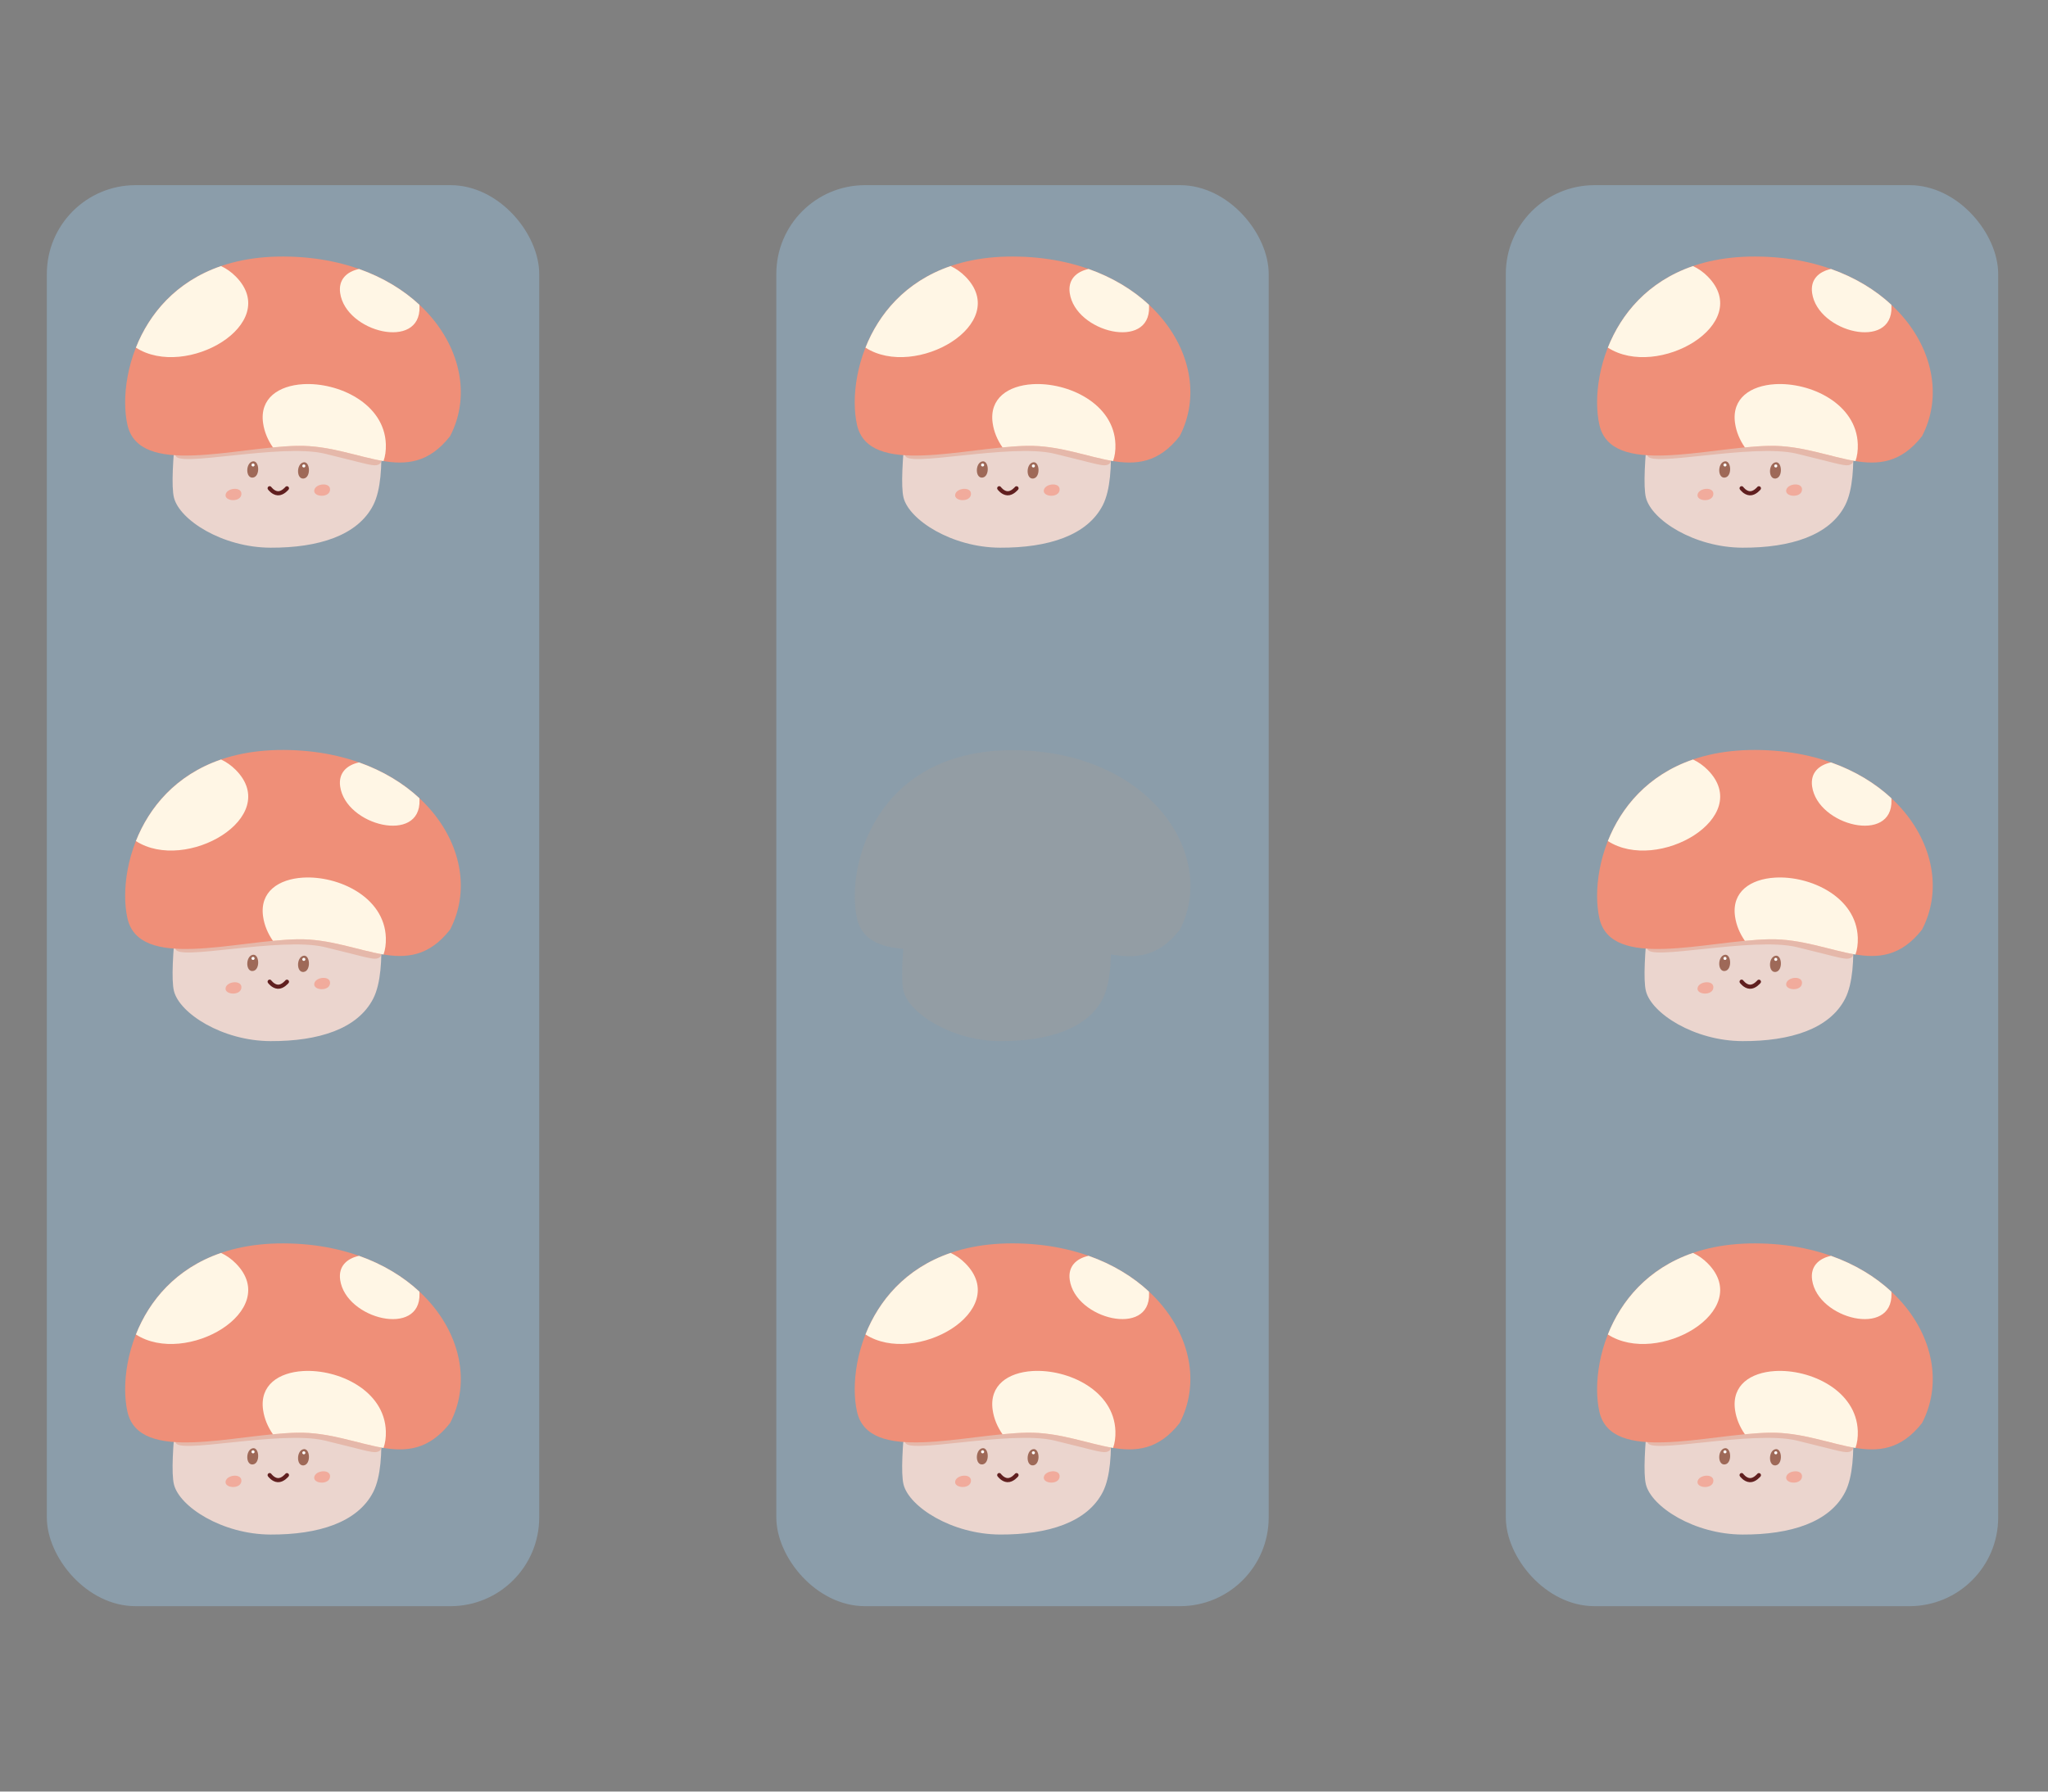 <?xml version="1.0" encoding="UTF-8" standalone="no"?>
<!-- Created with Inkscape (http://www.inkscape.org/) -->

<svg
   width="320"
   height="280"
   viewBox="0 0 84.667 74.083"
   version="1.1"
   id="svg100980"
   inkscape:version="1.2.2 (b0a8486541, 2022-12-01)"
   sodipodi:docname="state.svg"
   xmlns:inkscape="http://www.inkscape.org/namespaces/inkscape"
   xmlns:sodipodi="http://sodipodi.sourceforge.net/DTD/sodipodi-0.dtd"
   xmlns="http://www.w3.org/2000/svg"
   xmlns:svg="http://www.w3.org/2000/svg">
  <rect x="0" y="0" width="84.667" height="74.083" fill="#808080" stroke="none"/>
  <sodipodi:namedview
     id="namedview100982"
     pagecolor="#ffffff"
     bordercolor="#000000"
     borderopacity="0.25"
     inkscape:showpageshadow="2"
     inkscape:pageopacity="0.0"
     inkscape:pagecheckerboard="0"
     inkscape:deskcolor="#d1d1d1"
     inkscape:document-units="mm"
     showgrid="false"
     inkscape:zoom="1.8315182"
     inkscape:cx="105.92305"
     inkscape:cy="127.76286"
     inkscape:window-width="1680"
     inkscape:window-height="994"
     inkscape:window-x="0"
     inkscape:window-y="0"
     inkscape:window-maximized="1"
     inkscape:current-layer="g71284" />
  <defs
     id="defs100977" />
  <g
     inkscape:label="Camada 1"
     inkscape:groupmode="layer"
     id="layer1">
    <g
       id="g71284"
       transform="matrix(0.795,0,0,0.795,-156.341,-184.623)">
      <rect
         style="fill:#a1d6ff;fill-opacity:0.332;stroke:none;stroke-width:2.646;stroke-linecap:round;stroke-linejoin:round;stroke-dasharray:none;stroke-opacity:1"
         id="rect64417"
         width="25.605"
         height="73.913"
         x="274.96"
         y="241.86"
         ry="4.616" />
      <rect
         style="fill:#a1d6ff;fill-opacity:0.332;stroke:none;stroke-width:2.646;stroke-linecap:round;stroke-linejoin:round;stroke-dasharray:none;stroke-opacity:1"
         id="rect58250"
         width="25.605"
         height="73.913"
         x="199.091"
         y="241.86"
         ry="4.616" />
      <g
         id="g57555"
         transform="translate(-33.533,13.544)">
        <g
           id="g57290"
           transform="translate(0,30.163)">
          <path
             style="fill:#ebd5ce;fill-opacity:1;stroke-width:32.776;stroke-linecap:round;stroke-linejoin:round"
             d="m 249.808,260.92 c 0,0 0.597,3.631 -0.211,5.208 -0.807,1.577 -2.838,2.222 -5.343,2.212 -2.506,-0.01 -4.727,-1.442 -5.019,-2.603 -0.292,-1.161 0.403,-5.974 0.403,-5.974 z"
             id="path56153"
             sodipodi:nodetypes="czzzcc" />
          <g
             id="g56165"
             transform="matrix(0.539,0,0,0.539,219.761,152.353)">
            <path
               style="fill:#e5b8aa;fill-opacity:1;stroke-width:58.046;stroke-linecap:round;stroke-linejoin:round"
               d="m 55.699,205.586 c 0,0 0.764,1.199 0.264,1.524 -0.499,0.325 -1.007,0.036 -5.284,-0.993 -4.277,-1.028 -14.5,1.428 -14.388,0.131 0.082,-0.948 2.811,-3.03 10.685,-2.452 7.875,0.578 8.55,2.046 8.55,2.046 z"
               id="path56155"
               sodipodi:nodetypes="cszszcc" />
            <path
               style="fill:#ef8f78;fill-opacity:1;stroke-width:54.142;stroke-linecap:round;stroke-linejoin:round"
               d="m 62.769,204.427 c -4.071,5.191 -8.697,0.82 -14.736,0.934 -6.039,0.114 -15.268,3.031 -16.395,-2.035 -1.128,-5.067 1.866,-16.271 15.048,-16.233 13.182,0.038 19.822,10.154 16.083,17.334 z"
               id="path56157"
               sodipodi:nodetypes="czzzc" />
            <path
               id="path56159"
               style="fill:#fff6e5;fill-opacity:1;stroke-width:60.35;stroke-linecap:round;stroke-linejoin:round"
               d="m 40.671,188.013 c 0.513,0.241 0.995,0.575 1.429,1.015 4.505,4.569 -4.842,9.96 -9.643,6.854 1.277,-3.227 3.835,-6.366 8.214,-7.869 z" />
            <path
               id="path56161"
               style="fill:#fff6e5;fill-opacity:1;stroke-width:60.35;stroke-linecap:round;stroke-linejoin:round"
               d="m 48.574,199.412 c 3.416,-0.207 7.865,1.862 7.997,5.792 0.021,0.624 -0.06,1.164 -0.224,1.627 -2.476,-0.403 -5.208,-1.529 -8.314,-1.47 -0.744,0.015 -1.537,0.07 -2.356,0.15 -0.489,-0.703 -0.827,-1.491 -0.949,-2.346 -0.344,-2.405 1.509,-3.611 3.846,-3.753 z" />
            <path
               id="path56163"
               style="fill:#fff6e5;fill-opacity:1;stroke-width:38.906;stroke-linecap:round;stroke-linejoin:round"
               d="m 53.984,188.293 c 2.33,0.824 4.285,2.025 5.822,3.452 0.004,0.06 0.01,0.12 0.012,0.181 0.143,4.256 -7.108,2.498 -7.654,-1.309 -0.188,-1.31 0.644,-2.068 1.821,-2.324 z" />
          </g>
          <path
             style="fill:#f1ab9c;fill-opacity:1;stroke-width:17.985;stroke-linecap:round;stroke-linejoin:round"
             d="m 242.741,265.568 c -0.042,0.425 -0.881,0.369 -0.821,0.01 0.06,-0.359 0.863,-0.435 0.821,-0.01 z"
             id="path56167"
             sodipodi:nodetypes="zzz" />
          <path
             style="fill:#9e6958;fill-opacity:1;stroke:none;stroke-width:20.62;stroke-linecap:round;stroke-linejoin:round;stroke-opacity:1"
             d="m 245.988,264.741 c -0.39,0.06 -0.399,-0.737 -0.035,-0.837 0.364,-0.1 0.425,0.777 0.035,0.837 z"
             id="path56169"
             sodipodi:nodetypes="zzz" />
          <path
             style="fill:#f1ab9c;fill-opacity:1;stroke-width:17.985;stroke-linecap:round;stroke-linejoin:round"
             d="m 247.351,265.34 c -0.042,0.425 -0.881,0.369 -0.821,0.01 0.06,-0.359 0.863,-0.435 0.821,-0.01 z"
             id="path56171"
             sodipodi:nodetypes="zzz" />
          <path
             style="fill:#ffffff;fill-opacity:1;stroke:none;stroke-width:0.233;stroke-linecap:round;stroke-linejoin:round;stroke-dasharray:none;stroke-opacity:1"
             id="path56173"
             sodipodi:type="arc"
             sodipodi:cx="-245.98717"
             sodipodi:cy="264.08826"
             sodipodi:rx="0.079702012"
             sodipodi:ry="0.077896714"
             sodipodi:start="2.9047579"
             sodipodi:end="2.8797933"
             sodipodi:open="true"
             sodipodi:arc-type="arc"
             d="m -246.065,264.107 a 0.08,0.078 0 0 1 0.058,-0.094 0.08,0.078 0 0 1 0.096,0.056 0.08,0.078 0 0 1 -0.057,0.095 0.08,0.078 0 0 1 -0.097,-0.055"
             transform="scale(-1,1)" />
          <path
             style="fill:#9e6958;fill-opacity:1;stroke:none;stroke-width:20.62;stroke-linecap:round;stroke-linejoin:round;stroke-opacity:1"
             d="m 243.348,264.692 c -0.39,0.06 -0.399,-0.736 -0.035,-0.837 0.364,-0.1 0.425,0.777 0.035,0.837 z"
             id="path56175"
             sodipodi:nodetypes="zzz" />
          <path
             style="fill:#ffffff;fill-opacity:1;stroke:none;stroke-width:0.233;stroke-linecap:round;stroke-linejoin:round;stroke-dasharray:none;stroke-opacity:1"
             id="path56177"
             sodipodi:type="arc"
             sodipodi:cx="-243.34688"
             sodipodi:cy="264.03845"
             sodipodi:rx="0.079702012"
             sodipodi:ry="0.077896714"
             sodipodi:start="2.9047579"
             sodipodi:end="2.8797933"
             sodipodi:open="true"
             sodipodi:arc-type="arc"
             d="m -243.424,264.057 a 0.08,0.078 0 0 1 0.058,-0.094 0.08,0.078 0 0 1 0.096,0.056 0.08,0.078 0 0 1 -0.057,0.095 0.08,0.078 0 0 1 -0.097,-0.055"
             transform="scale(-1,1)" />
          <path
             style="fill:none;fill-opacity:1;stroke:#601f1f;stroke-width:0.215;stroke-linecap:round;stroke-linejoin:round;stroke-dasharray:none;stroke-opacity:1"
             d="m 245.11,265.251 c 0,0 -0.22,0.273 -0.472,0.259 -0.251,-0.013 -0.427,-0.262 -0.427,-0.262"
             id="path37424-6"
             sodipodi:nodetypes="ccc" />
        </g>
        <g
           id="g57386"
           transform="translate(0,4.498)">
          <path
             style="fill:#ebd5ce;fill-opacity:1;stroke-width:32.776;stroke-linecap:round;stroke-linejoin:round"
             d="m 249.808,260.92 c 0,0 0.597,3.631 -0.211,5.208 -0.807,1.577 -2.838,2.222 -5.343,2.212 -2.506,-0.01 -4.727,-1.442 -5.019,-2.603 -0.292,-1.161 0.403,-5.974 0.403,-5.974 z"
             id="path57358"
             sodipodi:nodetypes="czzzcc" />
          <g
             id="g57370"
             transform="matrix(0.539,0,0,0.539,219.761,152.353)">
            <path
               style="fill:#e5b8aa;fill-opacity:1;stroke-width:58.046;stroke-linecap:round;stroke-linejoin:round"
               d="m 55.699,205.586 c 0,0 0.764,1.199 0.264,1.524 -0.499,0.325 -1.007,0.036 -5.284,-0.993 -4.277,-1.028 -14.5,1.428 -14.388,0.131 0.082,-0.948 2.811,-3.03 10.685,-2.452 7.875,0.578 8.55,2.046 8.55,2.046 z"
               id="path57360"
               sodipodi:nodetypes="cszszcc" />
            <path
               style="fill:#ef8f78;fill-opacity:1;stroke-width:54.142;stroke-linecap:round;stroke-linejoin:round"
               d="m 62.769,204.427 c -4.071,5.191 -8.697,0.82 -14.736,0.934 -6.039,0.114 -15.268,3.031 -16.395,-2.035 -1.128,-5.067 1.866,-16.271 15.048,-16.233 13.182,0.038 19.822,10.154 16.083,17.334 z"
               id="path57362"
               sodipodi:nodetypes="czzzc" />
            <path
               id="path57364"
               style="fill:#fff6e5;fill-opacity:1;stroke-width:60.35;stroke-linecap:round;stroke-linejoin:round"
               d="m 40.671,188.013 c 0.513,0.241 0.995,0.575 1.429,1.015 4.505,4.569 -4.842,9.96 -9.643,6.854 1.277,-3.227 3.835,-6.366 8.214,-7.869 z" />
            <path
               id="path57366"
               style="fill:#fff6e5;fill-opacity:1;stroke-width:60.35;stroke-linecap:round;stroke-linejoin:round"
               d="m 48.574,199.412 c 3.416,-0.207 7.865,1.862 7.997,5.792 0.021,0.624 -0.06,1.164 -0.224,1.627 -2.476,-0.403 -5.208,-1.529 -8.314,-1.47 -0.744,0.015 -1.537,0.07 -2.356,0.15 -0.489,-0.703 -0.827,-1.491 -0.949,-2.346 -0.344,-2.405 1.509,-3.611 3.846,-3.753 z" />
            <path
               id="path57368"
               style="fill:#fff6e5;fill-opacity:1;stroke-width:38.906;stroke-linecap:round;stroke-linejoin:round"
               d="m 53.984,188.293 c 2.33,0.824 4.285,2.025 5.822,3.452 0.004,0.06 0.01,0.12 0.012,0.181 0.143,4.256 -7.108,2.498 -7.654,-1.309 -0.188,-1.31 0.644,-2.068 1.821,-2.324 z" />
          </g>
          <path
             style="fill:#f1ab9c;fill-opacity:1;stroke-width:17.985;stroke-linecap:round;stroke-linejoin:round"
             d="m 242.741,265.568 c -0.042,0.425 -0.881,0.369 -0.821,0.01 0.06,-0.359 0.863,-0.435 0.821,-0.01 z"
             id="path57372"
             sodipodi:nodetypes="zzz" />
          <path
             style="fill:#9e6958;fill-opacity:1;stroke:none;stroke-width:20.62;stroke-linecap:round;stroke-linejoin:round;stroke-opacity:1"
             d="m 245.988,264.741 c -0.39,0.06 -0.399,-0.737 -0.035,-0.837 0.364,-0.1 0.425,0.777 0.035,0.837 z"
             id="path57374"
             sodipodi:nodetypes="zzz" />
          <path
             style="fill:#f1ab9c;fill-opacity:1;stroke-width:17.985;stroke-linecap:round;stroke-linejoin:round"
             d="m 247.351,265.34 c -0.042,0.425 -0.881,0.369 -0.821,0.01 0.06,-0.359 0.863,-0.435 0.821,-0.01 z"
             id="path57376"
             sodipodi:nodetypes="zzz" />
          <path
             style="fill:#ffffff;fill-opacity:1;stroke:none;stroke-width:0.233;stroke-linecap:round;stroke-linejoin:round;stroke-dasharray:none;stroke-opacity:1"
             id="path57378"
             sodipodi:type="arc"
             sodipodi:cx="-245.98717"
             sodipodi:cy="264.08826"
             sodipodi:rx="0.079702012"
             sodipodi:ry="0.077896714"
             sodipodi:start="2.9047579"
             sodipodi:end="2.8797933"
             sodipodi:open="true"
             sodipodi:arc-type="arc"
             d="m -246.065,264.107 a 0.08,0.078 0 0 1 0.058,-0.094 0.08,0.078 0 0 1 0.096,0.056 0.08,0.078 0 0 1 -0.057,0.095 0.08,0.078 0 0 1 -0.097,-0.055"
             transform="scale(-1,1)" />
          <path
             style="fill:#9e6958;fill-opacity:1;stroke:none;stroke-width:20.62;stroke-linecap:round;stroke-linejoin:round;stroke-opacity:1"
             d="m 243.348,264.692 c -0.39,0.06 -0.399,-0.736 -0.035,-0.837 0.364,-0.1 0.425,0.777 0.035,0.837 z"
             id="path57380"
             sodipodi:nodetypes="zzz" />
          <path
             style="fill:#ffffff;fill-opacity:1;stroke:none;stroke-width:0.233;stroke-linecap:round;stroke-linejoin:round;stroke-dasharray:none;stroke-opacity:1"
             id="path57382"
             sodipodi:type="arc"
             sodipodi:cx="-243.34688"
             sodipodi:cy="264.03845"
             sodipodi:rx="0.079702012"
             sodipodi:ry="0.077896714"
             sodipodi:start="2.9047579"
             sodipodi:end="2.8797933"
             sodipodi:open="true"
             sodipodi:arc-type="arc"
             d="m -243.424,264.057 a 0.08,0.078 0 0 1 0.058,-0.094 0.08,0.078 0 0 1 0.096,0.056 0.08,0.078 0 0 1 -0.057,0.095 0.08,0.078 0 0 1 -0.097,-0.055"
             transform="scale(-1,1)" />
          <path
             style="fill:none;fill-opacity:1;stroke:#601f1f;stroke-width:0.215;stroke-linecap:round;stroke-linejoin:round;stroke-dasharray:none;stroke-opacity:1"
             d="m 245.11,265.251 c 0,0 -0.22,0.273 -0.472,0.259 -0.251,-0.013 -0.427,-0.262 -0.427,-0.262"
             id="path57384"
             sodipodi:nodetypes="ccc" />
        </g>
        <g
           id="g57416"
           transform="translate(0,-21.167)">
          <path
             style="fill:#ebd5ce;fill-opacity:1;stroke-width:32.776;stroke-linecap:round;stroke-linejoin:round"
             d="m 249.808,260.92 c 0,0 0.597,3.631 -0.211,5.208 -0.807,1.577 -2.838,2.222 -5.343,2.212 -2.506,-0.01 -4.727,-1.442 -5.019,-2.603 -0.292,-1.161 0.403,-5.974 0.403,-5.974 z"
             id="path57388"
             sodipodi:nodetypes="czzzcc" />
          <g
             id="g57400"
             transform="matrix(0.539,0,0,0.539,219.761,152.353)">
            <path
               style="fill:#e5b8aa;fill-opacity:1;stroke-width:58.046;stroke-linecap:round;stroke-linejoin:round"
               d="m 55.699,205.586 c 0,0 0.764,1.199 0.264,1.524 -0.499,0.325 -1.007,0.036 -5.284,-0.993 -4.277,-1.028 -14.5,1.428 -14.388,0.131 0.082,-0.948 2.811,-3.03 10.685,-2.452 7.875,0.578 8.55,2.046 8.55,2.046 z"
               id="path57390"
               sodipodi:nodetypes="cszszcc" />
            <path
               style="fill:#ef8f78;fill-opacity:1;stroke-width:54.142;stroke-linecap:round;stroke-linejoin:round"
               d="m 62.769,204.427 c -4.071,5.191 -8.697,0.82 -14.736,0.934 -6.039,0.114 -15.268,3.031 -16.395,-2.035 -1.128,-5.067 1.866,-16.271 15.048,-16.233 13.182,0.038 19.822,10.154 16.083,17.334 z"
               id="path57392"
               sodipodi:nodetypes="czzzc" />
            <path
               id="path57394"
               style="fill:#fff6e5;fill-opacity:1;stroke-width:60.35;stroke-linecap:round;stroke-linejoin:round"
               d="m 40.671,188.013 c 0.513,0.241 0.995,0.575 1.429,1.015 4.505,4.569 -4.842,9.96 -9.643,6.854 1.277,-3.227 3.835,-6.366 8.214,-7.869 z" />
            <path
               id="path57396"
               style="fill:#fff6e5;fill-opacity:1;stroke-width:60.35;stroke-linecap:round;stroke-linejoin:round"
               d="m 48.574,199.412 c 3.416,-0.207 7.865,1.862 7.997,5.792 0.021,0.624 -0.06,1.164 -0.224,1.627 -2.476,-0.403 -5.208,-1.529 -8.314,-1.47 -0.744,0.015 -1.537,0.07 -2.356,0.15 -0.489,-0.703 -0.827,-1.491 -0.949,-2.346 -0.344,-2.405 1.509,-3.611 3.846,-3.753 z" />
            <path
               id="path57398"
               style="fill:#fff6e5;fill-opacity:1;stroke-width:38.906;stroke-linecap:round;stroke-linejoin:round"
               d="m 53.984,188.293 c 2.33,0.824 4.285,2.025 5.822,3.452 0.004,0.06 0.01,0.12 0.012,0.181 0.143,4.256 -7.108,2.498 -7.654,-1.309 -0.188,-1.31 0.644,-2.068 1.821,-2.324 z" />
          </g>
          <path
             style="fill:#f1ab9c;fill-opacity:1;stroke-width:17.985;stroke-linecap:round;stroke-linejoin:round"
             d="m 242.741,265.568 c -0.042,0.425 -0.881,0.369 -0.821,0.01 0.06,-0.359 0.863,-0.435 0.821,-0.01 z"
             id="path57402"
             sodipodi:nodetypes="zzz" />
          <path
             style="fill:#9e6958;fill-opacity:1;stroke:none;stroke-width:20.62;stroke-linecap:round;stroke-linejoin:round;stroke-opacity:1"
             d="m 245.988,264.741 c -0.39,0.06 -0.399,-0.737 -0.035,-0.837 0.364,-0.1 0.425,0.777 0.035,0.837 z"
             id="path57404"
             sodipodi:nodetypes="zzz" />
          <path
             style="fill:#f1ab9c;fill-opacity:1;stroke-width:17.985;stroke-linecap:round;stroke-linejoin:round"
             d="m 247.351,265.34 c -0.042,0.425 -0.881,0.369 -0.821,0.01 0.06,-0.359 0.863,-0.435 0.821,-0.01 z"
             id="path57406"
             sodipodi:nodetypes="zzz" />
          <path
             style="fill:#ffffff;fill-opacity:1;stroke:none;stroke-width:0.233;stroke-linecap:round;stroke-linejoin:round;stroke-dasharray:none;stroke-opacity:1"
             id="path57408"
             sodipodi:type="arc"
             sodipodi:cx="-245.98717"
             sodipodi:cy="264.08826"
             sodipodi:rx="0.079702012"
             sodipodi:ry="0.077896714"
             sodipodi:start="2.9047579"
             sodipodi:end="2.8797933"
             sodipodi:open="true"
             sodipodi:arc-type="arc"
             d="m -246.065,264.107 a 0.08,0.078 0 0 1 0.058,-0.094 0.08,0.078 0 0 1 0.096,0.056 0.08,0.078 0 0 1 -0.057,0.095 0.08,0.078 0 0 1 -0.097,-0.055"
             transform="scale(-1,1)" />
          <path
             style="fill:#9e6958;fill-opacity:1;stroke:none;stroke-width:20.62;stroke-linecap:round;stroke-linejoin:round;stroke-opacity:1"
             d="m 243.348,264.692 c -0.39,0.06 -0.399,-0.736 -0.035,-0.837 0.364,-0.1 0.425,0.777 0.035,0.837 z"
             id="path57410"
             sodipodi:nodetypes="zzz" />
          <path
             style="fill:#ffffff;fill-opacity:1;stroke:none;stroke-width:0.233;stroke-linecap:round;stroke-linejoin:round;stroke-dasharray:none;stroke-opacity:1"
             id="path57412"
             sodipodi:type="arc"
             sodipodi:cx="-243.34688"
             sodipodi:cy="264.03845"
             sodipodi:rx="0.079702012"
             sodipodi:ry="0.077896714"
             sodipodi:start="2.9047579"
             sodipodi:end="2.8797933"
             sodipodi:open="true"
             sodipodi:arc-type="arc"
             d="m -243.424,264.057 a 0.08,0.078 0 0 1 0.058,-0.094 0.08,0.078 0 0 1 0.096,0.056 0.08,0.078 0 0 1 -0.057,0.095 0.08,0.078 0 0 1 -0.097,-0.055"
             transform="scale(-1,1)" />
          <path
             style="fill:none;fill-opacity:1;stroke:#601f1f;stroke-width:0.215;stroke-linecap:round;stroke-linejoin:round;stroke-dasharray:none;stroke-opacity:1"
             d="m 245.11,265.251 c 0,0 -0.22,0.273 -0.472,0.259 -0.251,-0.013 -0.427,-0.262 -0.427,-0.262"
             id="path57414"
             sodipodi:nodetypes="ccc" />
        </g>
      </g>
      <rect
         style="fill:#a1d6ff;fill-opacity:0.332;stroke:none;stroke-width:2.646;stroke-linecap:round;stroke-linejoin:round;stroke-dasharray:none;stroke-opacity:1"
         id="rect64415"
         width="25.605"
         height="73.913"
         x="237.025"
         y="241.86"
         ry="4.616" />
      <g
         id="g921"
         transform="translate(4.406,43.706)">
        <path
           style="fill:#ebd5ce;fill-opacity:1;stroke-width:32.776;stroke-linecap:round;stroke-linejoin:round"
           d="m 249.808,260.92 c 0,0 0.597,3.631 -0.211,5.208 -0.807,1.577 -2.838,2.222 -5.343,2.212 -2.506,-0.01 -4.727,-1.442 -5.019,-2.603 -0.292,-1.161 0.403,-5.974 0.403,-5.974 z"
           id="path893"
           sodipodi:nodetypes="czzzcc" />
        <g
           id="g905"
           transform="matrix(0.539,0,0,0.539,219.761,152.353)">
          <path
             style="fill:#e5b8aa;fill-opacity:1;stroke-width:58.046;stroke-linecap:round;stroke-linejoin:round"
             d="m 55.699,205.586 c 0,0 0.764,1.199 0.264,1.524 -0.499,0.325 -1.007,0.036 -5.284,-0.993 -4.277,-1.028 -14.5,1.428 -14.388,0.131 0.082,-0.948 2.811,-3.03 10.685,-2.452 7.875,0.578 8.55,2.046 8.55,2.046 z"
             id="path895"
             sodipodi:nodetypes="cszszcc" />
          <path
             style="fill:#ef8f78;fill-opacity:1;stroke-width:54.142;stroke-linecap:round;stroke-linejoin:round"
             d="m 62.769,204.427 c -4.071,5.191 -8.697,0.82 -14.736,0.934 -6.039,0.114 -15.268,3.031 -16.395,-2.035 -1.128,-5.067 1.866,-16.271 15.048,-16.233 13.182,0.038 19.822,10.154 16.083,17.334 z"
             id="path897"
             sodipodi:nodetypes="czzzc" />
          <path
             id="path899"
             style="fill:#fff6e5;fill-opacity:1;stroke-width:60.35;stroke-linecap:round;stroke-linejoin:round"
             d="m 40.671,188.013 c 0.513,0.241 0.995,0.575 1.429,1.015 4.505,4.569 -4.842,9.96 -9.643,6.854 1.277,-3.227 3.835,-6.366 8.214,-7.869 z" />
          <path
             id="path901"
             style="fill:#fff6e5;fill-opacity:1;stroke-width:60.35;stroke-linecap:round;stroke-linejoin:round"
             d="m 48.574,199.412 c 3.416,-0.207 7.865,1.862 7.997,5.792 0.021,0.624 -0.06,1.164 -0.224,1.627 -2.476,-0.403 -5.208,-1.529 -8.314,-1.47 -0.744,0.015 -1.537,0.07 -2.356,0.15 -0.489,-0.703 -0.827,-1.491 -0.949,-2.346 -0.344,-2.405 1.509,-3.611 3.846,-3.753 z" />
          <path
             id="path903"
             style="fill:#fff6e5;fill-opacity:1;stroke-width:38.906;stroke-linecap:round;stroke-linejoin:round"
             d="m 53.984,188.293 c 2.33,0.824 4.285,2.025 5.822,3.452 0.004,0.06 0.01,0.12 0.012,0.181 0.143,4.256 -7.108,2.498 -7.654,-1.309 -0.188,-1.31 0.644,-2.068 1.821,-2.324 z" />
        </g>
        <path
           style="fill:#f1ab9c;fill-opacity:1;stroke-width:17.985;stroke-linecap:round;stroke-linejoin:round"
           d="m 242.741,265.568 c -0.042,0.425 -0.881,0.369 -0.821,0.01 0.06,-0.359 0.863,-0.435 0.821,-0.01 z"
           id="path907"
           sodipodi:nodetypes="zzz" />
        <path
           style="fill:#9e6958;fill-opacity:1;stroke:none;stroke-width:20.62;stroke-linecap:round;stroke-linejoin:round;stroke-opacity:1"
           d="m 245.988,264.741 c -0.39,0.06 -0.399,-0.737 -0.035,-0.837 0.364,-0.1 0.425,0.777 0.035,0.837 z"
           id="path909"
           sodipodi:nodetypes="zzz" />
        <path
           style="fill:#f1ab9c;fill-opacity:1;stroke-width:17.985;stroke-linecap:round;stroke-linejoin:round"
           d="m 247.351,265.34 c -0.042,0.425 -0.881,0.369 -0.821,0.01 0.06,-0.359 0.863,-0.435 0.821,-0.01 z"
           id="path911"
           sodipodi:nodetypes="zzz" />
        <path
           style="fill:#ffffff;fill-opacity:1;stroke:none;stroke-width:0.233;stroke-linecap:round;stroke-linejoin:round;stroke-dasharray:none;stroke-opacity:1"
           id="path913"
           sodipodi:type="arc"
           sodipodi:cx="-245.98717"
           sodipodi:cy="264.08826"
           sodipodi:rx="0.079702012"
           sodipodi:ry="0.077896714"
           sodipodi:start="2.9047579"
           sodipodi:end="2.8797933"
           sodipodi:open="true"
           sodipodi:arc-type="arc"
           d="m -246.065,264.107 a 0.08,0.078 0 0 1 0.058,-0.094 0.08,0.078 0 0 1 0.096,0.056 0.08,0.078 0 0 1 -0.057,0.095 0.08,0.078 0 0 1 -0.097,-0.055"
           transform="scale(-1,1)" />
        <path
           style="fill:#9e6958;fill-opacity:1;stroke:none;stroke-width:20.62;stroke-linecap:round;stroke-linejoin:round;stroke-opacity:1"
           d="m 243.348,264.692 c -0.39,0.06 -0.399,-0.736 -0.035,-0.837 0.364,-0.1 0.425,0.777 0.035,0.837 z"
           id="path915"
           sodipodi:nodetypes="zzz" />
        <path
           style="fill:#ffffff;fill-opacity:1;stroke:none;stroke-width:0.233;stroke-linecap:round;stroke-linejoin:round;stroke-dasharray:none;stroke-opacity:1"
           id="path917"
           sodipodi:type="arc"
           sodipodi:cx="-243.34688"
           sodipodi:cy="264.03845"
           sodipodi:rx="0.079702012"
           sodipodi:ry="0.077896714"
           sodipodi:start="2.9047579"
           sodipodi:end="2.8797933"
           sodipodi:open="true"
           sodipodi:arc-type="arc"
           d="m -243.424,264.057 a 0.08,0.078 0 0 1 0.058,-0.094 0.08,0.078 0 0 1 0.096,0.056 0.08,0.078 0 0 1 -0.057,0.095 0.08,0.078 0 0 1 -0.097,-0.055"
           transform="scale(-1,1)" />
        <path
           style="fill:none;fill-opacity:1;stroke:#601f1f;stroke-width:0.215;stroke-linecap:round;stroke-linejoin:round;stroke-dasharray:none;stroke-opacity:1"
           d="m 245.11,265.251 c 0,0 -0.22,0.273 -0.472,0.259 -0.251,-0.013 -0.427,-0.262 -0.427,-0.262"
           id="path919"
           sodipodi:nodetypes="ccc" />
      </g>
      <path
         id="path923"
         style="fill:#9d9d9d;fill-opacity:0.458;stroke-width:32.776;stroke-linecap:round;stroke-linejoin:round"
         d="M 249.334 271.25 C 248.058 271.246 246.96 271.439 246.02 271.772 C 245.999 271.779 245.978 271.786 245.957 271.794 C 245.926 271.805 245.895 271.816 245.865 271.827 C 245.815 271.846 245.765 271.866 245.715 271.886 C 245.677 271.902 245.639 271.917 245.601 271.933 C 245.569 271.947 245.537 271.96 245.506 271.974 C 245.46 271.994 245.415 272.013 245.37 272.034 C 245.33 272.052 245.291 272.071 245.252 272.09 C 245.221 272.105 245.19 272.12 245.16 272.135 C 245.118 272.156 245.076 272.177 245.034 272.199 C 244.992 272.221 244.952 272.242 244.911 272.265 C 244.883 272.28 244.856 272.295 244.828 272.31 C 244.785 272.334 244.743 272.359 244.7 272.384 C 244.687 272.392 244.674 272.4 244.66 272.408 C 244.608 272.439 244.557 272.471 244.506 272.503 C 244.501 272.506 244.496 272.509 244.491 272.512 C 244.378 272.584 244.269 272.659 244.162 272.735 C 244.161 272.736 244.159 272.737 244.157 272.738 C 244.008 272.846 243.865 272.958 243.729 273.074 C 243.71 273.09 243.69 273.106 243.671 273.122 C 243.579 273.202 243.49 273.284 243.404 273.367 C 243.395 273.376 243.386 273.384 243.377 273.392 C 243.338 273.43 243.3 273.468 243.262 273.507 C 243.254 273.515 243.247 273.522 243.239 273.53 C 243.203 273.567 243.168 273.604 243.133 273.641 C 243.113 273.663 243.093 273.685 243.073 273.707 C 243.051 273.731 243.03 273.755 243.008 273.779 C 242.987 273.803 242.966 273.828 242.945 273.852 C 242.918 273.883 242.891 273.914 242.865 273.945 C 242.862 273.949 242.859 273.954 242.855 273.958 C 242.775 274.054 242.698 274.152 242.624 274.252 C 242.589 274.3 242.554 274.348 242.52 274.397 C 242.487 274.443 242.456 274.489 242.425 274.535 C 242.42 274.542 242.415 274.549 242.41 274.557 C 242.381 274.601 242.352 274.645 242.324 274.69 C 242.319 274.697 242.314 274.705 242.309 274.713 C 242.246 274.812 242.186 274.912 242.129 275.013 C 242.126 275.019 242.123 275.025 242.119 275.03 C 242.062 275.132 242.007 275.234 241.955 275.337 C 241.954 275.34 241.953 275.344 241.951 275.347 C 241.113 277.011 240.958 278.817 241.222 280.001 C 241.463 281.084 242.391 281.489 243.625 281.581 C 243.558 282.518 243.538 283.373 243.64 283.779 C 243.932 284.94 246.154 286.372 248.66 286.382 C 251.165 286.392 253.195 285.747 254.003 284.17 C 254.297 283.595 254.404 282.746 254.422 281.9 C 254.423 281.891 254.424 281.882 254.425 281.872 C 255.732 282.105 256.905 281.995 258.004 280.594 C 259.176 278.343 258.454 275.557 256.248 273.615 C 256.222 273.592 256.195 273.568 256.168 273.545 C 256.113 273.498 256.058 273.452 256.002 273.407 C 255.996 273.402 255.99 273.397 255.984 273.392 C 255.933 273.352 255.882 273.311 255.83 273.271 C 255.801 273.249 255.773 273.227 255.743 273.205 C 255.714 273.183 255.684 273.161 255.654 273.14 C 255.624 273.118 255.595 273.097 255.565 273.075 C 255.534 273.054 255.504 273.033 255.473 273.011 C 255.442 272.99 255.412 272.969 255.381 272.948 C 255.349 272.928 255.318 272.907 255.287 272.886 C 255.25 272.862 255.212 272.838 255.174 272.814 C 255.052 272.737 254.927 272.663 254.799 272.59 C 254.765 272.571 254.731 272.552 254.697 272.534 C 254.663 272.515 254.629 272.497 254.595 272.478 C 254.56 272.46 254.526 272.442 254.491 272.424 C 254.456 272.406 254.421 272.388 254.385 272.371 C 254.35 272.353 254.315 272.336 254.279 272.319 C 254.173 272.267 254.064 272.216 253.953 272.168 C 253.916 272.152 253.879 272.136 253.842 272.12 C 253.744 272.079 253.645 272.038 253.544 271.999 C 253.53 271.994 253.516 271.989 253.501 271.983 C 253.463 271.968 253.424 271.954 253.385 271.94 C 253.346 271.925 253.308 271.911 253.269 271.897 C 252.12 271.491 250.802 271.254 249.334 271.25 z " />
      <g
         id="g981"
         transform="translate(4.406,-7.623)">
        <path
           style="fill:#ebd5ce;fill-opacity:1;stroke-width:32.776;stroke-linecap:round;stroke-linejoin:round"
           d="m 249.808,260.92 c 0,0 0.597,3.631 -0.211,5.208 -0.807,1.577 -2.838,2.222 -5.343,2.212 -2.506,-0.01 -4.727,-1.442 -5.019,-2.603 -0.292,-1.161 0.403,-5.974 0.403,-5.974 z"
           id="path953"
           sodipodi:nodetypes="czzzcc" />
        <g
           id="g965"
           transform="matrix(0.539,0,0,0.539,219.761,152.353)">
          <path
             style="fill:#e5b8aa;fill-opacity:1;stroke-width:58.046;stroke-linecap:round;stroke-linejoin:round"
             d="m 55.699,205.586 c 0,0 0.764,1.199 0.264,1.524 -0.499,0.325 -1.007,0.036 -5.284,-0.993 -4.277,-1.028 -14.5,1.428 -14.388,0.131 0.082,-0.948 2.811,-3.03 10.685,-2.452 7.875,0.578 8.55,2.046 8.55,2.046 z"
             id="path955"
             sodipodi:nodetypes="cszszcc" />
          <path
             style="fill:#ef8f78;fill-opacity:1;stroke-width:54.142;stroke-linecap:round;stroke-linejoin:round"
             d="m 62.769,204.427 c -4.071,5.191 -8.697,0.82 -14.736,0.934 -6.039,0.114 -15.268,3.031 -16.395,-2.035 -1.128,-5.067 1.866,-16.271 15.048,-16.233 13.182,0.038 19.822,10.154 16.083,17.334 z"
             id="path957"
             sodipodi:nodetypes="czzzc" />
          <path
             id="path959"
             style="fill:#fff6e5;fill-opacity:1;stroke-width:60.35;stroke-linecap:round;stroke-linejoin:round"
             d="m 40.671,188.013 c 0.513,0.241 0.995,0.575 1.429,1.015 4.505,4.569 -4.842,9.96 -9.643,6.854 1.277,-3.227 3.835,-6.366 8.214,-7.869 z" />
          <path
             id="path961"
             style="fill:#fff6e5;fill-opacity:1;stroke-width:60.35;stroke-linecap:round;stroke-linejoin:round"
             d="m 48.574,199.412 c 3.416,-0.207 7.865,1.862 7.997,5.792 0.021,0.624 -0.06,1.164 -0.224,1.627 -2.476,-0.403 -5.208,-1.529 -8.314,-1.47 -0.744,0.015 -1.537,0.07 -2.356,0.15 -0.489,-0.703 -0.827,-1.491 -0.949,-2.346 -0.344,-2.405 1.509,-3.611 3.846,-3.753 z" />
          <path
             id="path963"
             style="fill:#fff6e5;fill-opacity:1;stroke-width:38.906;stroke-linecap:round;stroke-linejoin:round"
             d="m 53.984,188.293 c 2.33,0.824 4.285,2.025 5.822,3.452 0.004,0.06 0.01,0.12 0.012,0.181 0.143,4.256 -7.108,2.498 -7.654,-1.309 -0.188,-1.31 0.644,-2.068 1.821,-2.324 z" />
        </g>
        <path
           style="fill:#f1ab9c;fill-opacity:1;stroke-width:17.985;stroke-linecap:round;stroke-linejoin:round"
           d="m 242.741,265.568 c -0.042,0.425 -0.881,0.369 -0.821,0.01 0.06,-0.359 0.863,-0.435 0.821,-0.01 z"
           id="path967"
           sodipodi:nodetypes="zzz" />
        <path
           style="fill:#9e6958;fill-opacity:1;stroke:none;stroke-width:20.62;stroke-linecap:round;stroke-linejoin:round;stroke-opacity:1"
           d="m 245.988,264.741 c -0.39,0.06 -0.399,-0.737 -0.035,-0.837 0.364,-0.1 0.425,0.777 0.035,0.837 z"
           id="path969"
           sodipodi:nodetypes="zzz" />
        <path
           style="fill:#f1ab9c;fill-opacity:1;stroke-width:17.985;stroke-linecap:round;stroke-linejoin:round"
           d="m 247.351,265.34 c -0.042,0.425 -0.881,0.369 -0.821,0.01 0.06,-0.359 0.863,-0.435 0.821,-0.01 z"
           id="path971"
           sodipodi:nodetypes="zzz" />
        <path
           style="fill:#ffffff;fill-opacity:1;stroke:none;stroke-width:0.233;stroke-linecap:round;stroke-linejoin:round;stroke-dasharray:none;stroke-opacity:1"
           id="path973"
           sodipodi:type="arc"
           sodipodi:cx="-245.98717"
           sodipodi:cy="264.08826"
           sodipodi:rx="0.079702012"
           sodipodi:ry="0.077896714"
           sodipodi:start="2.9047579"
           sodipodi:end="2.8797933"
           sodipodi:open="true"
           sodipodi:arc-type="arc"
           d="m -246.065,264.107 a 0.08,0.078 0 0 1 0.058,-0.094 0.08,0.078 0 0 1 0.096,0.056 0.08,0.078 0 0 1 -0.057,0.095 0.08,0.078 0 0 1 -0.097,-0.055"
           transform="scale(-1,1)" />
        <path
           style="fill:#9e6958;fill-opacity:1;stroke:none;stroke-width:20.62;stroke-linecap:round;stroke-linejoin:round;stroke-opacity:1"
           d="m 243.348,264.692 c -0.39,0.06 -0.399,-0.736 -0.035,-0.837 0.364,-0.1 0.425,0.777 0.035,0.837 z"
           id="path975"
           sodipodi:nodetypes="zzz" />
        <path
           style="fill:#ffffff;fill-opacity:1;stroke:none;stroke-width:0.233;stroke-linecap:round;stroke-linejoin:round;stroke-dasharray:none;stroke-opacity:1"
           id="path977"
           sodipodi:type="arc"
           sodipodi:cx="-243.34688"
           sodipodi:cy="264.03845"
           sodipodi:rx="0.079702012"
           sodipodi:ry="0.077896714"
           sodipodi:start="2.9047579"
           sodipodi:end="2.8797933"
           sodipodi:open="true"
           sodipodi:arc-type="arc"
           d="m -243.424,264.057 a 0.08,0.078 0 0 1 0.058,-0.094 0.08,0.078 0 0 1 0.096,0.056 0.08,0.078 0 0 1 -0.057,0.095 0.08,0.078 0 0 1 -0.097,-0.055"
           transform="scale(-1,1)" />
        <path
           style="fill:none;fill-opacity:1;stroke:#601f1f;stroke-width:0.215;stroke-linecap:round;stroke-linejoin:round;stroke-dasharray:none;stroke-opacity:1"
           d="m 245.11,265.251 c 0,0 -0.22,0.273 -0.472,0.259 -0.251,-0.013 -0.427,-0.262 -0.427,-0.262"
           id="path979"
           sodipodi:nodetypes="ccc" />
      </g>
      <g
         id="g1075"
         transform="translate(43.011,13.544)">
        <g
           id="g1013"
           transform="translate(0,30.163)">
          <path
             style="fill:#ebd5ce;fill-opacity:1;stroke-width:32.776;stroke-linecap:round;stroke-linejoin:round"
             d="m 249.808,260.92 c 0,0 0.597,3.631 -0.211,5.208 -0.807,1.577 -2.838,2.222 -5.343,2.212 -2.506,-0.01 -4.727,-1.442 -5.019,-2.603 -0.292,-1.161 0.403,-5.974 0.403,-5.974 z"
             id="path985"
             sodipodi:nodetypes="czzzcc" />
          <g
             id="g997"
             transform="matrix(0.539,0,0,0.539,219.761,152.353)">
            <path
               style="fill:#e5b8aa;fill-opacity:1;stroke-width:58.046;stroke-linecap:round;stroke-linejoin:round"
               d="m 55.699,205.586 c 0,0 0.764,1.199 0.264,1.524 -0.499,0.325 -1.007,0.036 -5.284,-0.993 -4.277,-1.028 -14.5,1.428 -14.388,0.131 0.082,-0.948 2.811,-3.03 10.685,-2.452 7.875,0.578 8.55,2.046 8.55,2.046 z"
               id="path987"
               sodipodi:nodetypes="cszszcc" />
            <path
               style="fill:#ef8f78;fill-opacity:1;stroke-width:54.142;stroke-linecap:round;stroke-linejoin:round"
               d="m 62.769,204.427 c -4.071,5.191 -8.697,0.82 -14.736,0.934 -6.039,0.114 -15.268,3.031 -16.395,-2.035 -1.128,-5.067 1.866,-16.271 15.048,-16.233 13.182,0.038 19.822,10.154 16.083,17.334 z"
               id="path989"
               sodipodi:nodetypes="czzzc" />
            <path
               id="path991"
               style="fill:#fff6e5;fill-opacity:1;stroke-width:60.35;stroke-linecap:round;stroke-linejoin:round"
               d="m 40.671,188.013 c 0.513,0.241 0.995,0.575 1.429,1.015 4.505,4.569 -4.842,9.96 -9.643,6.854 1.277,-3.227 3.835,-6.366 8.214,-7.869 z" />
            <path
               id="path993"
               style="fill:#fff6e5;fill-opacity:1;stroke-width:60.35;stroke-linecap:round;stroke-linejoin:round"
               d="m 48.574,199.412 c 3.416,-0.207 7.865,1.862 7.997,5.792 0.021,0.624 -0.06,1.164 -0.224,1.627 -2.476,-0.403 -5.208,-1.529 -8.314,-1.47 -0.744,0.015 -1.537,0.07 -2.356,0.15 -0.489,-0.703 -0.827,-1.491 -0.949,-2.346 -0.344,-2.405 1.509,-3.611 3.846,-3.753 z" />
            <path
               id="path995"
               style="fill:#fff6e5;fill-opacity:1;stroke-width:38.906;stroke-linecap:round;stroke-linejoin:round"
               d="m 53.984,188.293 c 2.33,0.824 4.285,2.025 5.822,3.452 0.004,0.06 0.01,0.12 0.012,0.181 0.143,4.256 -7.108,2.498 -7.654,-1.309 -0.188,-1.31 0.644,-2.068 1.821,-2.324 z" />
          </g>
          <path
             style="fill:#f1ab9c;fill-opacity:1;stroke-width:17.985;stroke-linecap:round;stroke-linejoin:round"
             d="m 242.741,265.568 c -0.042,0.425 -0.881,0.369 -0.821,0.01 0.06,-0.359 0.863,-0.435 0.821,-0.01 z"
             id="path999"
             sodipodi:nodetypes="zzz" />
          <path
             style="fill:#9e6958;fill-opacity:1;stroke:none;stroke-width:20.62;stroke-linecap:round;stroke-linejoin:round;stroke-opacity:1"
             d="m 245.988,264.741 c -0.39,0.06 -0.399,-0.737 -0.035,-0.837 0.364,-0.1 0.425,0.777 0.035,0.837 z"
             id="path1001"
             sodipodi:nodetypes="zzz" />
          <path
             style="fill:#f1ab9c;fill-opacity:1;stroke-width:17.985;stroke-linecap:round;stroke-linejoin:round"
             d="m 247.351,265.34 c -0.042,0.425 -0.881,0.369 -0.821,0.01 0.06,-0.359 0.863,-0.435 0.821,-0.01 z"
             id="path1003"
             sodipodi:nodetypes="zzz" />
          <path
             style="fill:#ffffff;fill-opacity:1;stroke:none;stroke-width:0.233;stroke-linecap:round;stroke-linejoin:round;stroke-dasharray:none;stroke-opacity:1"
             id="path1005"
             sodipodi:type="arc"
             sodipodi:cx="-245.98717"
             sodipodi:cy="264.08826"
             sodipodi:rx="0.079702012"
             sodipodi:ry="0.077896714"
             sodipodi:start="2.9047579"
             sodipodi:end="2.8797933"
             sodipodi:open="true"
             sodipodi:arc-type="arc"
             d="m -246.065,264.107 a 0.08,0.078 0 0 1 0.058,-0.094 0.08,0.078 0 0 1 0.096,0.056 0.08,0.078 0 0 1 -0.057,0.095 0.08,0.078 0 0 1 -0.097,-0.055"
             transform="scale(-1,1)" />
          <path
             style="fill:#9e6958;fill-opacity:1;stroke:none;stroke-width:20.62;stroke-linecap:round;stroke-linejoin:round;stroke-opacity:1"
             d="m 243.348,264.692 c -0.39,0.06 -0.399,-0.736 -0.035,-0.837 0.364,-0.1 0.425,0.777 0.035,0.837 z"
             id="path1007"
             sodipodi:nodetypes="zzz" />
          <path
             style="fill:#ffffff;fill-opacity:1;stroke:none;stroke-width:0.233;stroke-linecap:round;stroke-linejoin:round;stroke-dasharray:none;stroke-opacity:1"
             id="path1009"
             sodipodi:type="arc"
             sodipodi:cx="-243.34688"
             sodipodi:cy="264.03845"
             sodipodi:rx="0.079702012"
             sodipodi:ry="0.077896714"
             sodipodi:start="2.9047579"
             sodipodi:end="2.8797933"
             sodipodi:open="true"
             sodipodi:arc-type="arc"
             d="m -243.424,264.057 a 0.08,0.078 0 0 1 0.058,-0.094 0.08,0.078 0 0 1 0.096,0.056 0.08,0.078 0 0 1 -0.057,0.095 0.08,0.078 0 0 1 -0.097,-0.055"
             transform="scale(-1,1)" />
          <path
             style="fill:none;fill-opacity:1;stroke:#601f1f;stroke-width:0.215;stroke-linecap:round;stroke-linejoin:round;stroke-dasharray:none;stroke-opacity:1"
             d="m 245.11,265.251 c 0,0 -0.22,0.273 -0.472,0.259 -0.251,-0.013 -0.427,-0.262 -0.427,-0.262"
             id="path1011"
             sodipodi:nodetypes="ccc" />
        </g>
        <g
           id="g1043"
           transform="translate(0,4.498)">
          <path
             style="fill:#ebd5ce;fill-opacity:1;stroke-width:32.776;stroke-linecap:round;stroke-linejoin:round"
             d="m 249.808,260.92 c 0,0 0.597,3.631 -0.211,5.208 -0.807,1.577 -2.838,2.222 -5.343,2.212 -2.506,-0.01 -4.727,-1.442 -5.019,-2.603 -0.292,-1.161 0.403,-5.974 0.403,-5.974 z"
             id="path1015"
             sodipodi:nodetypes="czzzcc" />
          <g
             id="g1027"
             transform="matrix(0.539,0,0,0.539,219.761,152.353)">
            <path
               style="fill:#e5b8aa;fill-opacity:1;stroke-width:58.046;stroke-linecap:round;stroke-linejoin:round"
               d="m 55.699,205.586 c 0,0 0.764,1.199 0.264,1.524 -0.499,0.325 -1.007,0.036 -5.284,-0.993 -4.277,-1.028 -14.5,1.428 -14.388,0.131 0.082,-0.948 2.811,-3.03 10.685,-2.452 7.875,0.578 8.55,2.046 8.55,2.046 z"
               id="path1017"
               sodipodi:nodetypes="cszszcc" />
            <path
               style="fill:#ef8f78;fill-opacity:1;stroke-width:54.142;stroke-linecap:round;stroke-linejoin:round"
               d="m 62.769,204.427 c -4.071,5.191 -8.697,0.82 -14.736,0.934 -6.039,0.114 -15.268,3.031 -16.395,-2.035 -1.128,-5.067 1.866,-16.271 15.048,-16.233 13.182,0.038 19.822,10.154 16.083,17.334 z"
               id="path1019"
               sodipodi:nodetypes="czzzc" />
            <path
               id="path1021"
               style="fill:#fff6e5;fill-opacity:1;stroke-width:60.35;stroke-linecap:round;stroke-linejoin:round"
               d="m 40.671,188.013 c 0.513,0.241 0.995,0.575 1.429,1.015 4.505,4.569 -4.842,9.96 -9.643,6.854 1.277,-3.227 3.835,-6.366 8.214,-7.869 z" />
            <path
               id="path1023"
               style="fill:#fff6e5;fill-opacity:1;stroke-width:60.35;stroke-linecap:round;stroke-linejoin:round"
               d="m 48.574,199.412 c 3.416,-0.207 7.865,1.862 7.997,5.792 0.021,0.624 -0.06,1.164 -0.224,1.627 -2.476,-0.403 -5.208,-1.529 -8.314,-1.47 -0.744,0.015 -1.537,0.07 -2.356,0.15 -0.489,-0.703 -0.827,-1.491 -0.949,-2.346 -0.344,-2.405 1.509,-3.611 3.846,-3.753 z" />
            <path
               id="path1025"
               style="fill:#fff6e5;fill-opacity:1;stroke-width:38.906;stroke-linecap:round;stroke-linejoin:round"
               d="m 53.984,188.293 c 2.33,0.824 4.285,2.025 5.822,3.452 0.004,0.06 0.01,0.12 0.012,0.181 0.143,4.256 -7.108,2.498 -7.654,-1.309 -0.188,-1.31 0.644,-2.068 1.821,-2.324 z" />
          </g>
          <path
             style="fill:#f1ab9c;fill-opacity:1;stroke-width:17.985;stroke-linecap:round;stroke-linejoin:round"
             d="m 242.741,265.568 c -0.042,0.425 -0.881,0.369 -0.821,0.01 0.06,-0.359 0.863,-0.435 0.821,-0.01 z"
             id="path1029"
             sodipodi:nodetypes="zzz" />
          <path
             style="fill:#9e6958;fill-opacity:1;stroke:none;stroke-width:20.62;stroke-linecap:round;stroke-linejoin:round;stroke-opacity:1"
             d="m 245.988,264.741 c -0.39,0.06 -0.399,-0.737 -0.035,-0.837 0.364,-0.1 0.425,0.777 0.035,0.837 z"
             id="path1031"
             sodipodi:nodetypes="zzz" />
          <path
             style="fill:#f1ab9c;fill-opacity:1;stroke-width:17.985;stroke-linecap:round;stroke-linejoin:round"
             d="m 247.351,265.34 c -0.042,0.425 -0.881,0.369 -0.821,0.01 0.06,-0.359 0.863,-0.435 0.821,-0.01 z"
             id="path1033"
             sodipodi:nodetypes="zzz" />
          <path
             style="fill:#ffffff;fill-opacity:1;stroke:none;stroke-width:0.233;stroke-linecap:round;stroke-linejoin:round;stroke-dasharray:none;stroke-opacity:1"
             id="path1035"
             sodipodi:type="arc"
             sodipodi:cx="-245.98717"
             sodipodi:cy="264.08826"
             sodipodi:rx="0.079702012"
             sodipodi:ry="0.077896714"
             sodipodi:start="2.9047579"
             sodipodi:end="2.8797933"
             sodipodi:open="true"
             sodipodi:arc-type="arc"
             d="m -246.065,264.107 a 0.08,0.078 0 0 1 0.058,-0.094 0.08,0.078 0 0 1 0.096,0.056 0.08,0.078 0 0 1 -0.057,0.095 0.08,0.078 0 0 1 -0.097,-0.055"
             transform="scale(-1,1)" />
          <path
             style="fill:#9e6958;fill-opacity:1;stroke:none;stroke-width:20.62;stroke-linecap:round;stroke-linejoin:round;stroke-opacity:1"
             d="m 243.348,264.692 c -0.39,0.06 -0.399,-0.736 -0.035,-0.837 0.364,-0.1 0.425,0.777 0.035,0.837 z"
             id="path1037"
             sodipodi:nodetypes="zzz" />
          <path
             style="fill:#ffffff;fill-opacity:1;stroke:none;stroke-width:0.233;stroke-linecap:round;stroke-linejoin:round;stroke-dasharray:none;stroke-opacity:1"
             id="path1039"
             sodipodi:type="arc"
             sodipodi:cx="-243.34688"
             sodipodi:cy="264.03845"
             sodipodi:rx="0.079702012"
             sodipodi:ry="0.077896714"
             sodipodi:start="2.9047579"
             sodipodi:end="2.8797933"
             sodipodi:open="true"
             sodipodi:arc-type="arc"
             d="m -243.424,264.057 a 0.08,0.078 0 0 1 0.058,-0.094 0.08,0.078 0 0 1 0.096,0.056 0.08,0.078 0 0 1 -0.057,0.095 0.08,0.078 0 0 1 -0.097,-0.055"
             transform="scale(-1,1)" />
          <path
             style="fill:none;fill-opacity:1;stroke:#601f1f;stroke-width:0.215;stroke-linecap:round;stroke-linejoin:round;stroke-dasharray:none;stroke-opacity:1"
             d="m 245.11,265.251 c 0,0 -0.22,0.273 -0.472,0.259 -0.251,-0.013 -0.427,-0.262 -0.427,-0.262"
             id="path1041"
             sodipodi:nodetypes="ccc" />
        </g>
        <g
           id="g1073"
           transform="translate(0,-21.167)">
          <path
             style="fill:#ebd5ce;fill-opacity:1;stroke-width:32.776;stroke-linecap:round;stroke-linejoin:round"
             d="m 249.808,260.92 c 0,0 0.597,3.631 -0.211,5.208 -0.807,1.577 -2.838,2.222 -5.343,2.212 -2.506,-0.01 -4.727,-1.442 -5.019,-2.603 -0.292,-1.161 0.403,-5.974 0.403,-5.974 z"
             id="path1045"
             sodipodi:nodetypes="czzzcc" />
          <g
             id="g1057"
             transform="matrix(0.539,0,0,0.539,219.761,152.353)">
            <path
               style="fill:#e5b8aa;fill-opacity:1;stroke-width:58.046;stroke-linecap:round;stroke-linejoin:round"
               d="m 55.699,205.586 c 0,0 0.764,1.199 0.264,1.524 -0.499,0.325 -1.007,0.036 -5.284,-0.993 -4.277,-1.028 -14.5,1.428 -14.388,0.131 0.082,-0.948 2.811,-3.03 10.685,-2.452 7.875,0.578 8.55,2.046 8.55,2.046 z"
               id="path1047"
               sodipodi:nodetypes="cszszcc" />
            <path
               style="fill:#ef8f78;fill-opacity:1;stroke-width:54.142;stroke-linecap:round;stroke-linejoin:round"
               d="m 62.769,204.427 c -4.071,5.191 -8.697,0.82 -14.736,0.934 -6.039,0.114 -15.268,3.031 -16.395,-2.035 -1.128,-5.067 1.866,-16.271 15.048,-16.233 13.182,0.038 19.822,10.154 16.083,17.334 z"
               id="path1049"
               sodipodi:nodetypes="czzzc" />
            <path
               id="path1051"
               style="fill:#fff6e5;fill-opacity:1;stroke-width:60.35;stroke-linecap:round;stroke-linejoin:round"
               d="m 40.671,188.013 c 0.513,0.241 0.995,0.575 1.429,1.015 4.505,4.569 -4.842,9.96 -9.643,6.854 1.277,-3.227 3.835,-6.366 8.214,-7.869 z" />
            <path
               id="path1053"
               style="fill:#fff6e5;fill-opacity:1;stroke-width:60.35;stroke-linecap:round;stroke-linejoin:round"
               d="m 48.574,199.412 c 3.416,-0.207 7.865,1.862 7.997,5.792 0.021,0.624 -0.06,1.164 -0.224,1.627 -2.476,-0.403 -5.208,-1.529 -8.314,-1.47 -0.744,0.015 -1.537,0.07 -2.356,0.15 -0.489,-0.703 -0.827,-1.491 -0.949,-2.346 -0.344,-2.405 1.509,-3.611 3.846,-3.753 z" />
            <path
               id="path1055"
               style="fill:#fff6e5;fill-opacity:1;stroke-width:38.906;stroke-linecap:round;stroke-linejoin:round"
               d="m 53.984,188.293 c 2.33,0.824 4.285,2.025 5.822,3.452 0.004,0.06 0.01,0.12 0.012,0.181 0.143,4.256 -7.108,2.498 -7.654,-1.309 -0.188,-1.31 0.644,-2.068 1.821,-2.324 z" />
          </g>
          <path
             style="fill:#f1ab9c;fill-opacity:1;stroke-width:17.985;stroke-linecap:round;stroke-linejoin:round"
             d="m 242.741,265.568 c -0.042,0.425 -0.881,0.369 -0.821,0.01 0.06,-0.359 0.863,-0.435 0.821,-0.01 z"
             id="path1059"
             sodipodi:nodetypes="zzz" />
          <path
             style="fill:#9e6958;fill-opacity:1;stroke:none;stroke-width:20.62;stroke-linecap:round;stroke-linejoin:round;stroke-opacity:1"
             d="m 245.988,264.741 c -0.39,0.06 -0.399,-0.737 -0.035,-0.837 0.364,-0.1 0.425,0.777 0.035,0.837 z"
             id="path1061"
             sodipodi:nodetypes="zzz" />
          <path
             style="fill:#f1ab9c;fill-opacity:1;stroke-width:17.985;stroke-linecap:round;stroke-linejoin:round"
             d="m 247.351,265.34 c -0.042,0.425 -0.881,0.369 -0.821,0.01 0.06,-0.359 0.863,-0.435 0.821,-0.01 z"
             id="path1063"
             sodipodi:nodetypes="zzz" />
          <path
             style="fill:#ffffff;fill-opacity:1;stroke:none;stroke-width:0.233;stroke-linecap:round;stroke-linejoin:round;stroke-dasharray:none;stroke-opacity:1"
             id="path1065"
             sodipodi:type="arc"
             sodipodi:cx="-245.98717"
             sodipodi:cy="264.08826"
             sodipodi:rx="0.079702012"
             sodipodi:ry="0.077896714"
             sodipodi:start="2.9047579"
             sodipodi:end="2.8797933"
             sodipodi:open="true"
             sodipodi:arc-type="arc"
             d="m -246.065,264.107 a 0.08,0.078 0 0 1 0.058,-0.094 0.08,0.078 0 0 1 0.096,0.056 0.08,0.078 0 0 1 -0.057,0.095 0.08,0.078 0 0 1 -0.097,-0.055"
             transform="scale(-1,1)" />
          <path
             style="fill:#9e6958;fill-opacity:1;stroke:none;stroke-width:20.62;stroke-linecap:round;stroke-linejoin:round;stroke-opacity:1"
             d="m 243.348,264.692 c -0.39,0.06 -0.399,-0.736 -0.035,-0.837 0.364,-0.1 0.425,0.777 0.035,0.837 z"
             id="path1067"
             sodipodi:nodetypes="zzz" />
          <path
             style="fill:#ffffff;fill-opacity:1;stroke:none;stroke-width:0.233;stroke-linecap:round;stroke-linejoin:round;stroke-dasharray:none;stroke-opacity:1"
             id="path1069"
             sodipodi:type="arc"
             sodipodi:cx="-243.34688"
             sodipodi:cy="264.03845"
             sodipodi:rx="0.079702012"
             sodipodi:ry="0.077896714"
             sodipodi:start="2.9047579"
             sodipodi:end="2.8797933"
             sodipodi:open="true"
             sodipodi:arc-type="arc"
             d="m -243.424,264.057 a 0.08,0.078 0 0 1 0.058,-0.094 0.08,0.078 0 0 1 0.096,0.056 0.08,0.078 0 0 1 -0.057,0.095 0.08,0.078 0 0 1 -0.097,-0.055"
             transform="scale(-1,1)" />
          <path
             style="fill:none;fill-opacity:1;stroke:#601f1f;stroke-width:0.215;stroke-linecap:round;stroke-linejoin:round;stroke-dasharray:none;stroke-opacity:1"
             d="m 245.11,265.251 c 0,0 -0.22,0.273 -0.472,0.259 -0.251,-0.013 -0.427,-0.262 -0.427,-0.262"
             id="path1071"
             sodipodi:nodetypes="ccc" />
        </g>
      </g>
    </g>
  </g>
</svg>
